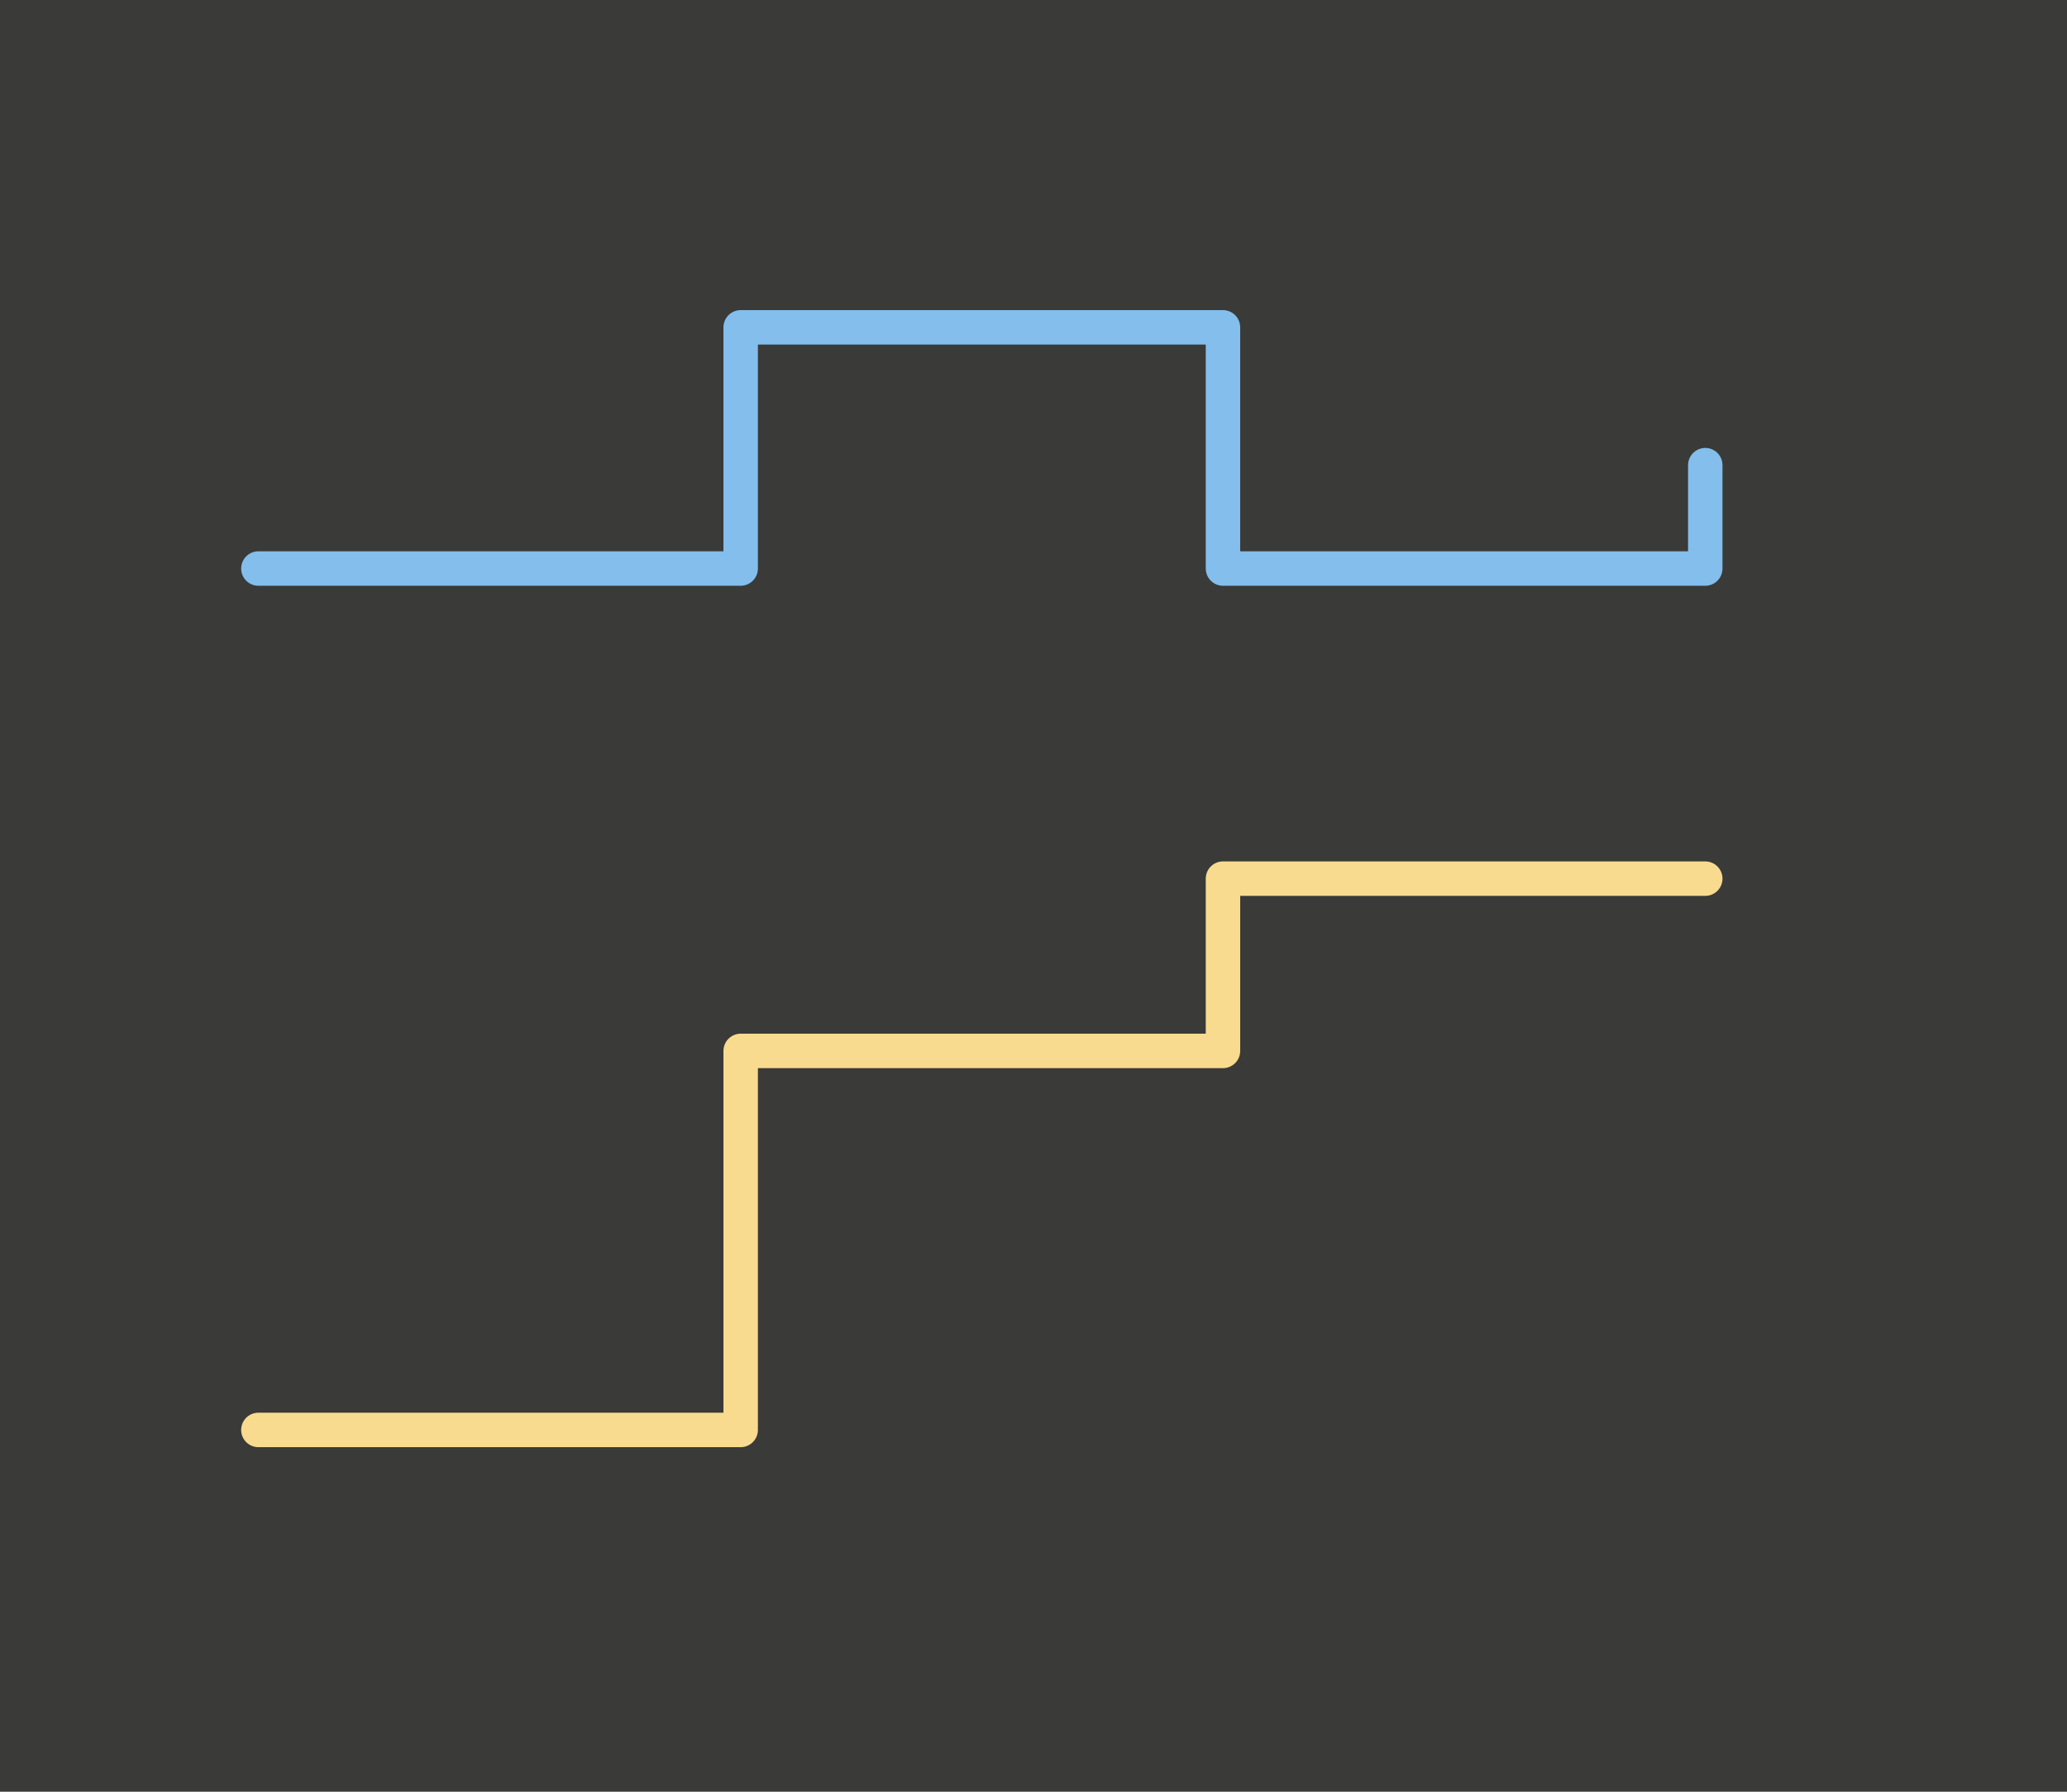 <svg height="52" viewBox="0 0 60 52" width="60" xmlns="http://www.w3.org/2000/svg"><path d="m0 0h60v52h-60z" fill="#3a3a38"/><g fill="none" stroke-linecap="round" stroke-linejoin="round"><path d="m7.5 16.5h14v-7h14v7h14v-3" stroke="#83beec"/><path d="m7.5 41.5h14v-11h14v-5h14" stroke="#f8db8f"/></g></svg>